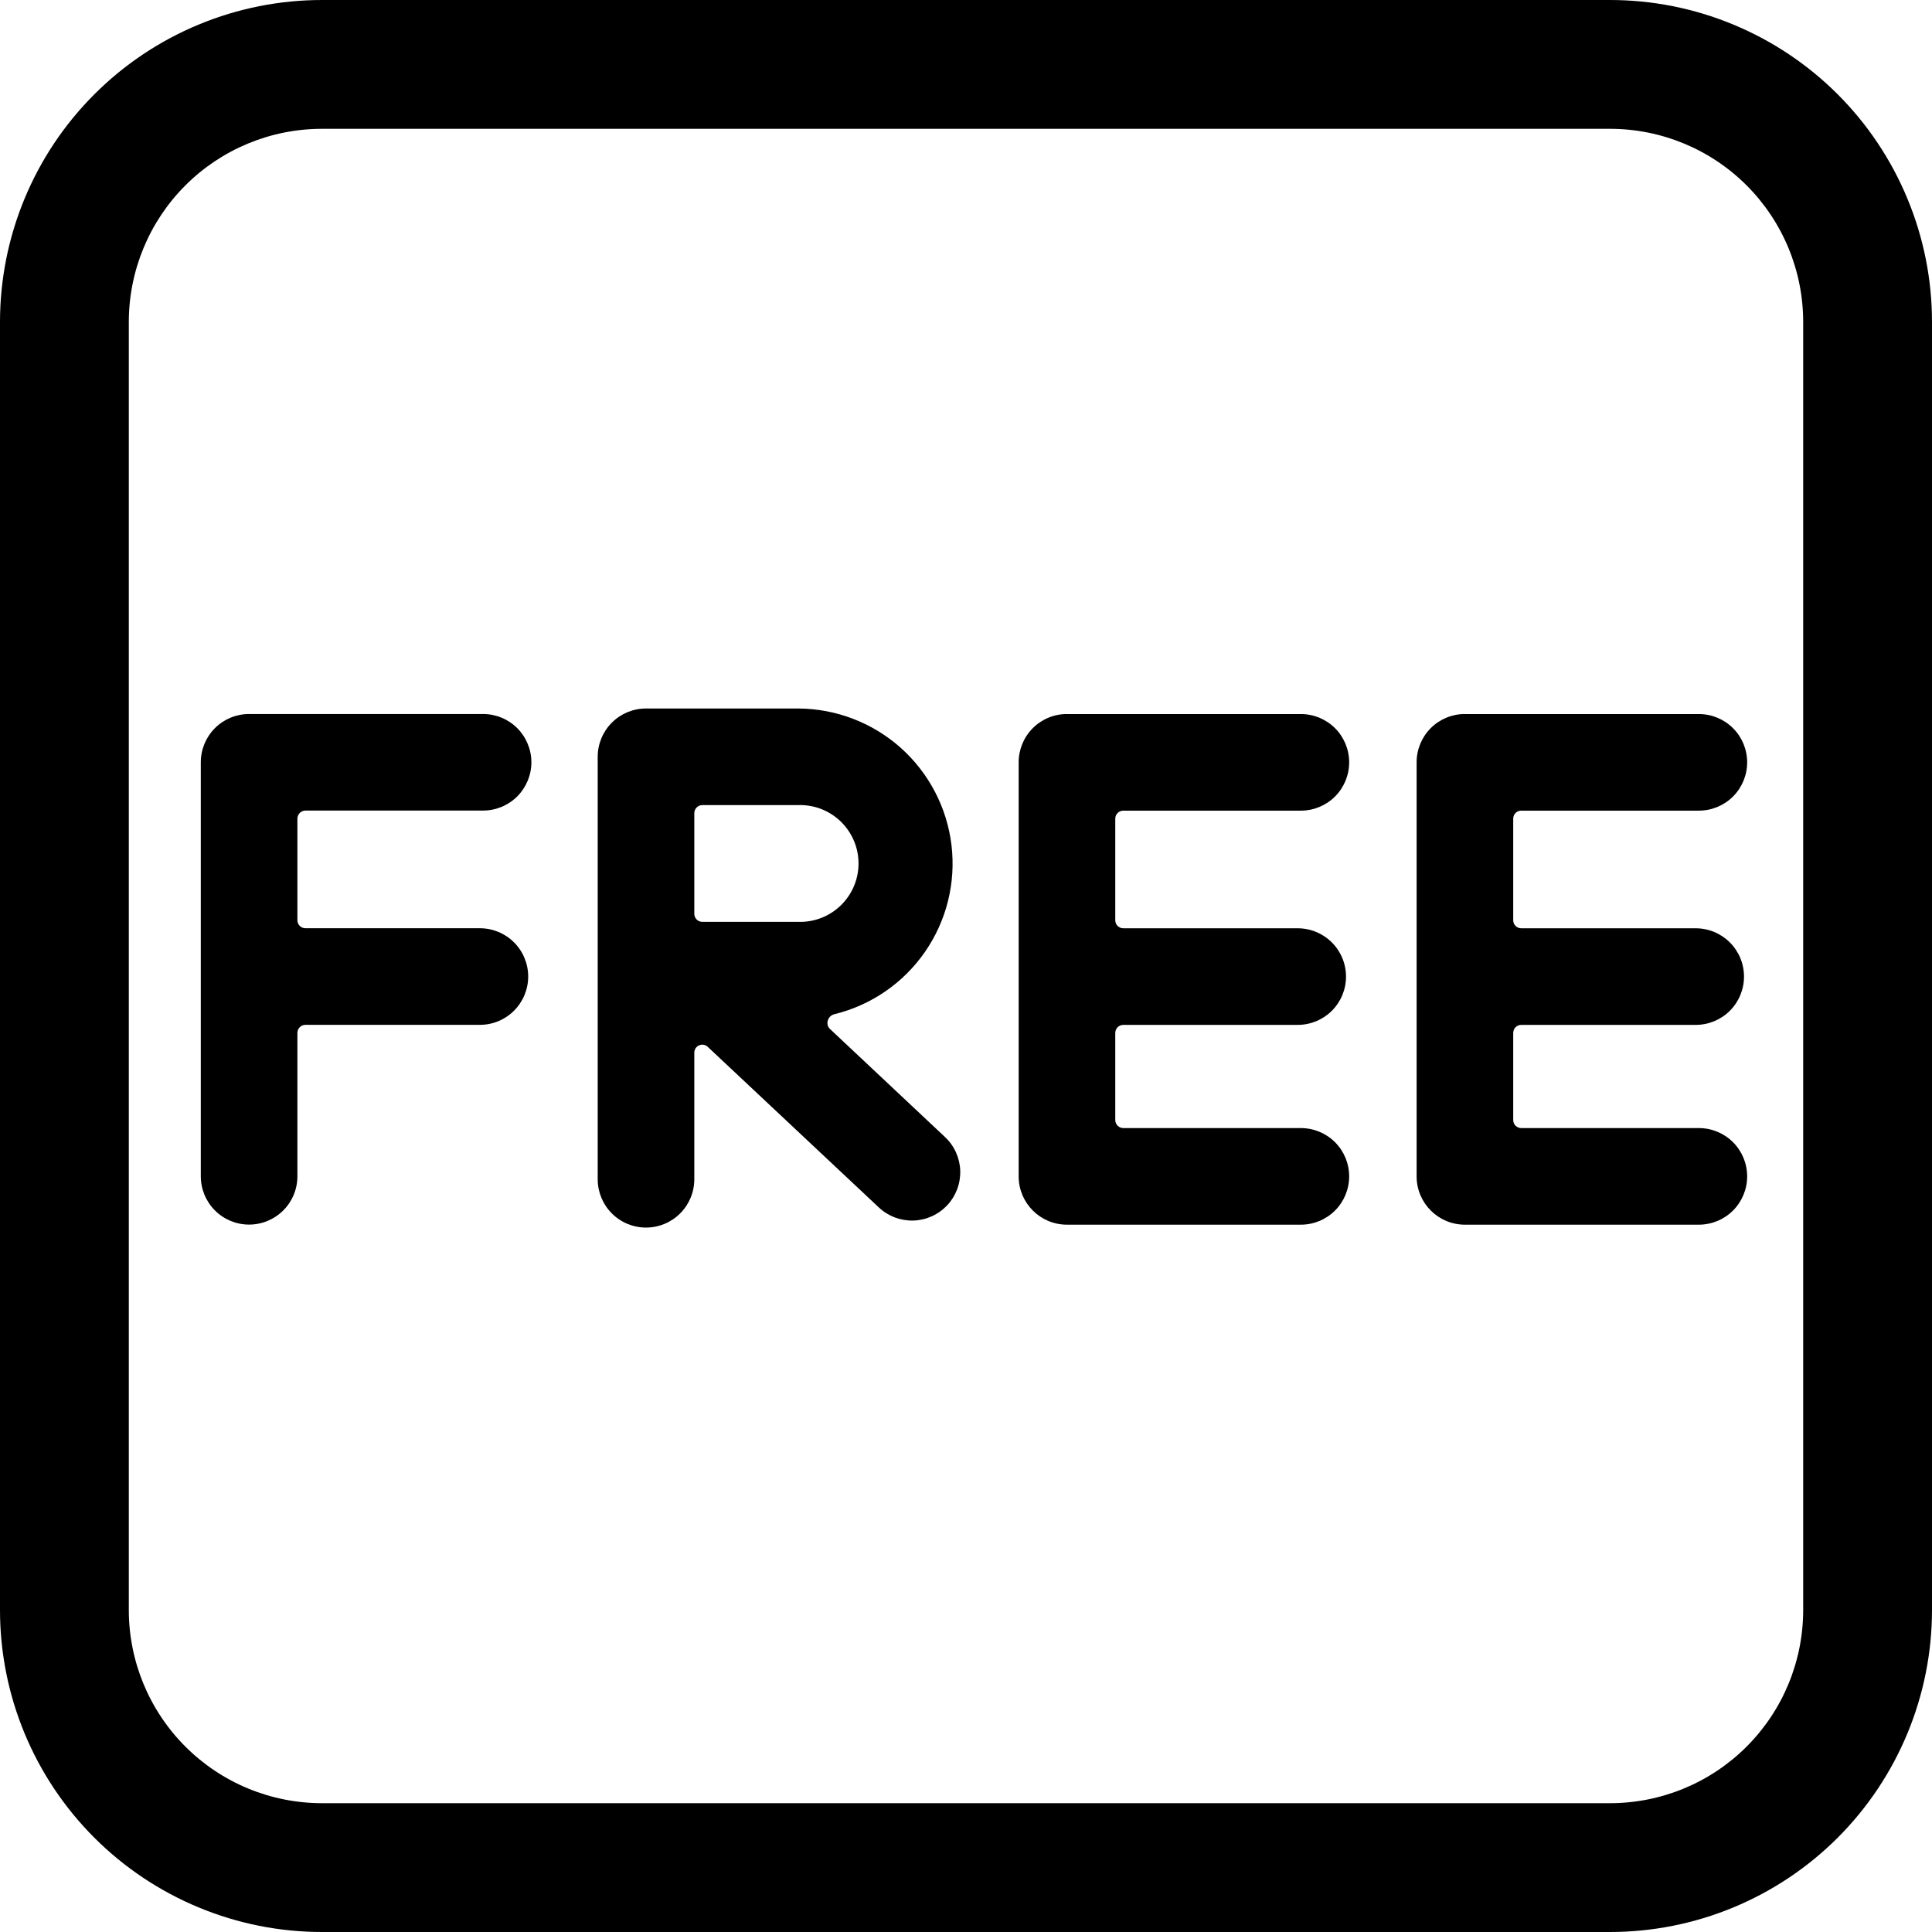 <svg width="46" height="46" viewBox="0 0 46 46" fill="none" xmlns="http://www.w3.org/2000/svg">
<path d="M15.381 16.869C15.076 16.869 14.783 16.99 14.568 17.206C14.352 17.422 14.231 17.714 14.231 18.019V28.078C14.231 28.383 14.352 28.675 14.568 28.891C14.783 29.107 15.076 29.228 15.381 29.228C15.686 29.228 15.978 29.107 16.194 28.891C16.41 28.675 16.531 28.383 16.531 28.078V25.065C16.531 24.896 16.732 24.81 16.853 24.927L20.925 28.749C21.035 28.853 21.165 28.933 21.306 28.987C21.448 29.04 21.598 29.065 21.749 29.061C21.9 29.056 22.049 29.021 22.186 28.959C22.324 28.897 22.448 28.808 22.552 28.698C22.655 28.588 22.735 28.459 22.789 28.317C22.842 28.176 22.867 28.025 22.863 27.874C22.858 27.723 22.823 27.575 22.761 27.437C22.699 27.299 22.61 27.175 22.5 27.072L19.762 24.5C19.643 24.39 19.708 24.186 19.866 24.148C20.741 23.934 21.508 23.407 22.022 22.666C22.536 21.925 22.761 21.022 22.655 20.127C22.549 19.232 22.119 18.407 21.447 17.806C20.774 17.206 19.905 16.873 19.004 16.869H15.379H15.381ZM16.723 21.949C16.672 21.949 16.623 21.929 16.587 21.893C16.551 21.857 16.531 21.808 16.531 21.757V19.361C16.531 19.255 16.617 19.169 16.723 19.169H19.004C19.191 19.163 19.376 19.194 19.55 19.261C19.724 19.328 19.883 19.43 20.017 19.559C20.151 19.689 20.258 19.845 20.331 20.016C20.404 20.188 20.441 20.373 20.441 20.559C20.441 20.746 20.404 20.93 20.331 21.102C20.258 21.274 20.151 21.429 20.017 21.559C19.883 21.688 19.724 21.79 19.55 21.857C19.376 21.924 19.191 21.955 19.004 21.949H16.723ZM4.781 18.149C4.781 17.845 4.902 17.552 5.118 17.336C5.333 17.121 5.626 17 5.931 17H11.502C11.806 17 12.099 17.121 12.315 17.336C12.53 17.552 12.652 17.845 12.652 18.149C12.652 18.454 12.53 18.747 12.315 18.963C12.099 19.178 11.806 19.299 11.502 19.299H7.273C7.222 19.299 7.173 19.32 7.137 19.356C7.101 19.392 7.081 19.44 7.081 19.491V21.909C7.081 22.017 7.167 22.101 7.273 22.101H11.426C11.731 22.101 12.024 22.222 12.239 22.438C12.455 22.653 12.576 22.946 12.576 23.251C12.576 23.556 12.455 23.848 12.239 24.064C12.024 24.28 11.731 24.401 11.426 24.401H7.273C7.222 24.401 7.173 24.421 7.137 24.457C7.101 24.493 7.081 24.542 7.081 24.593V28.007C7.081 28.312 6.96 28.605 6.744 28.82C6.528 29.036 6.236 29.157 5.931 29.157C5.626 29.157 5.333 29.036 5.118 28.82C4.902 28.605 4.781 28.312 4.781 28.007V18.149ZM25.404 17C25.099 17 24.807 17.121 24.591 17.336C24.375 17.552 24.254 17.845 24.254 18.149V28.009C24.254 28.644 24.768 29.159 25.404 29.159H30.973C31.278 29.159 31.571 29.038 31.787 28.822C32.002 28.606 32.123 28.314 32.123 28.009C32.123 27.704 32.002 27.411 31.787 27.196C31.571 26.98 31.278 26.859 30.973 26.859H26.746C26.721 26.859 26.695 26.854 26.672 26.844C26.649 26.834 26.628 26.82 26.61 26.802C26.592 26.784 26.578 26.763 26.568 26.739C26.559 26.716 26.554 26.691 26.554 26.666V24.594C26.554 24.488 26.64 24.402 26.746 24.402H30.898C31.203 24.402 31.496 24.281 31.711 24.066C31.927 23.85 32.048 23.557 32.048 23.252C32.048 22.947 31.927 22.655 31.711 22.439C31.496 22.224 31.203 22.102 30.898 22.102H26.746C26.695 22.102 26.646 22.082 26.61 22.046C26.574 22.01 26.554 21.962 26.554 21.911V19.493C26.554 19.385 26.64 19.301 26.746 19.301H30.973C31.278 19.301 31.571 19.18 31.787 18.964C32.002 18.748 32.123 18.456 32.123 18.151C32.123 17.846 32.002 17.553 31.787 17.338C31.571 17.122 31.278 17.001 30.973 17.001H25.404V17ZM34.879 17C34.574 17 34.281 17.121 34.066 17.336C33.85 17.552 33.729 17.845 33.729 18.149V28.009C33.729 28.644 34.244 29.159 34.879 29.159H40.449C40.754 29.159 41.047 29.038 41.263 28.822C41.478 28.606 41.599 28.314 41.599 28.009C41.599 27.704 41.478 27.411 41.263 27.196C41.047 26.98 40.754 26.859 40.449 26.859H36.22C36.195 26.859 36.17 26.854 36.147 26.844C36.123 26.834 36.102 26.82 36.084 26.802C36.066 26.784 36.052 26.763 36.043 26.739C36.033 26.716 36.029 26.691 36.029 26.666V24.594C36.029 24.488 36.114 24.402 36.22 24.402H40.374C40.679 24.402 40.972 24.281 41.187 24.066C41.403 23.85 41.524 23.557 41.524 23.252C41.524 22.947 41.403 22.655 41.187 22.439C40.972 22.224 40.679 22.102 40.374 22.102H36.22C36.169 22.102 36.121 22.082 36.085 22.046C36.049 22.01 36.029 21.962 36.029 21.911V19.493C36.029 19.385 36.114 19.301 36.22 19.301H40.449C40.754 19.301 41.047 19.18 41.263 18.964C41.478 18.748 41.599 18.456 41.599 18.151C41.599 17.846 41.478 17.553 41.263 17.338C41.047 17.122 40.754 17.001 40.449 17.001H34.879V17Z" fill="black"/>
<path d="M7.667 0C6.66 0 5.663 0.198 4.733 0.584C3.803 0.969 2.957 1.534 2.246 2.246C0.808 3.683 0 5.633 0 7.667V38.333C0 40.367 0.808 42.317 2.246 43.755C2.957 44.466 3.803 45.031 4.733 45.416C5.663 45.802 6.66 46 7.667 46H38.333C40.367 46 42.317 45.192 43.755 43.755C45.192 42.317 46 40.367 46 38.333V7.667C46 6.66 45.802 5.663 45.416 4.733C45.031 3.803 44.466 2.957 43.755 2.246C43.043 1.534 42.197 0.969 41.267 0.584C40.337 0.198 39.34 0 38.333 0H7.667ZM3.067 7.667C3.067 6.447 3.551 5.277 4.414 4.414C5.277 3.551 6.447 3.067 7.667 3.067H38.333C39.553 3.067 40.723 3.551 41.586 4.414C42.449 5.277 42.933 6.447 42.933 7.667V38.333C42.933 39.553 42.449 40.723 41.586 41.586C40.723 42.449 39.553 42.933 38.333 42.933H7.667C6.447 42.933 5.277 42.449 4.414 41.586C3.551 40.723 3.067 39.553 3.067 38.333V7.667Z" fill="black"/>
</svg>
